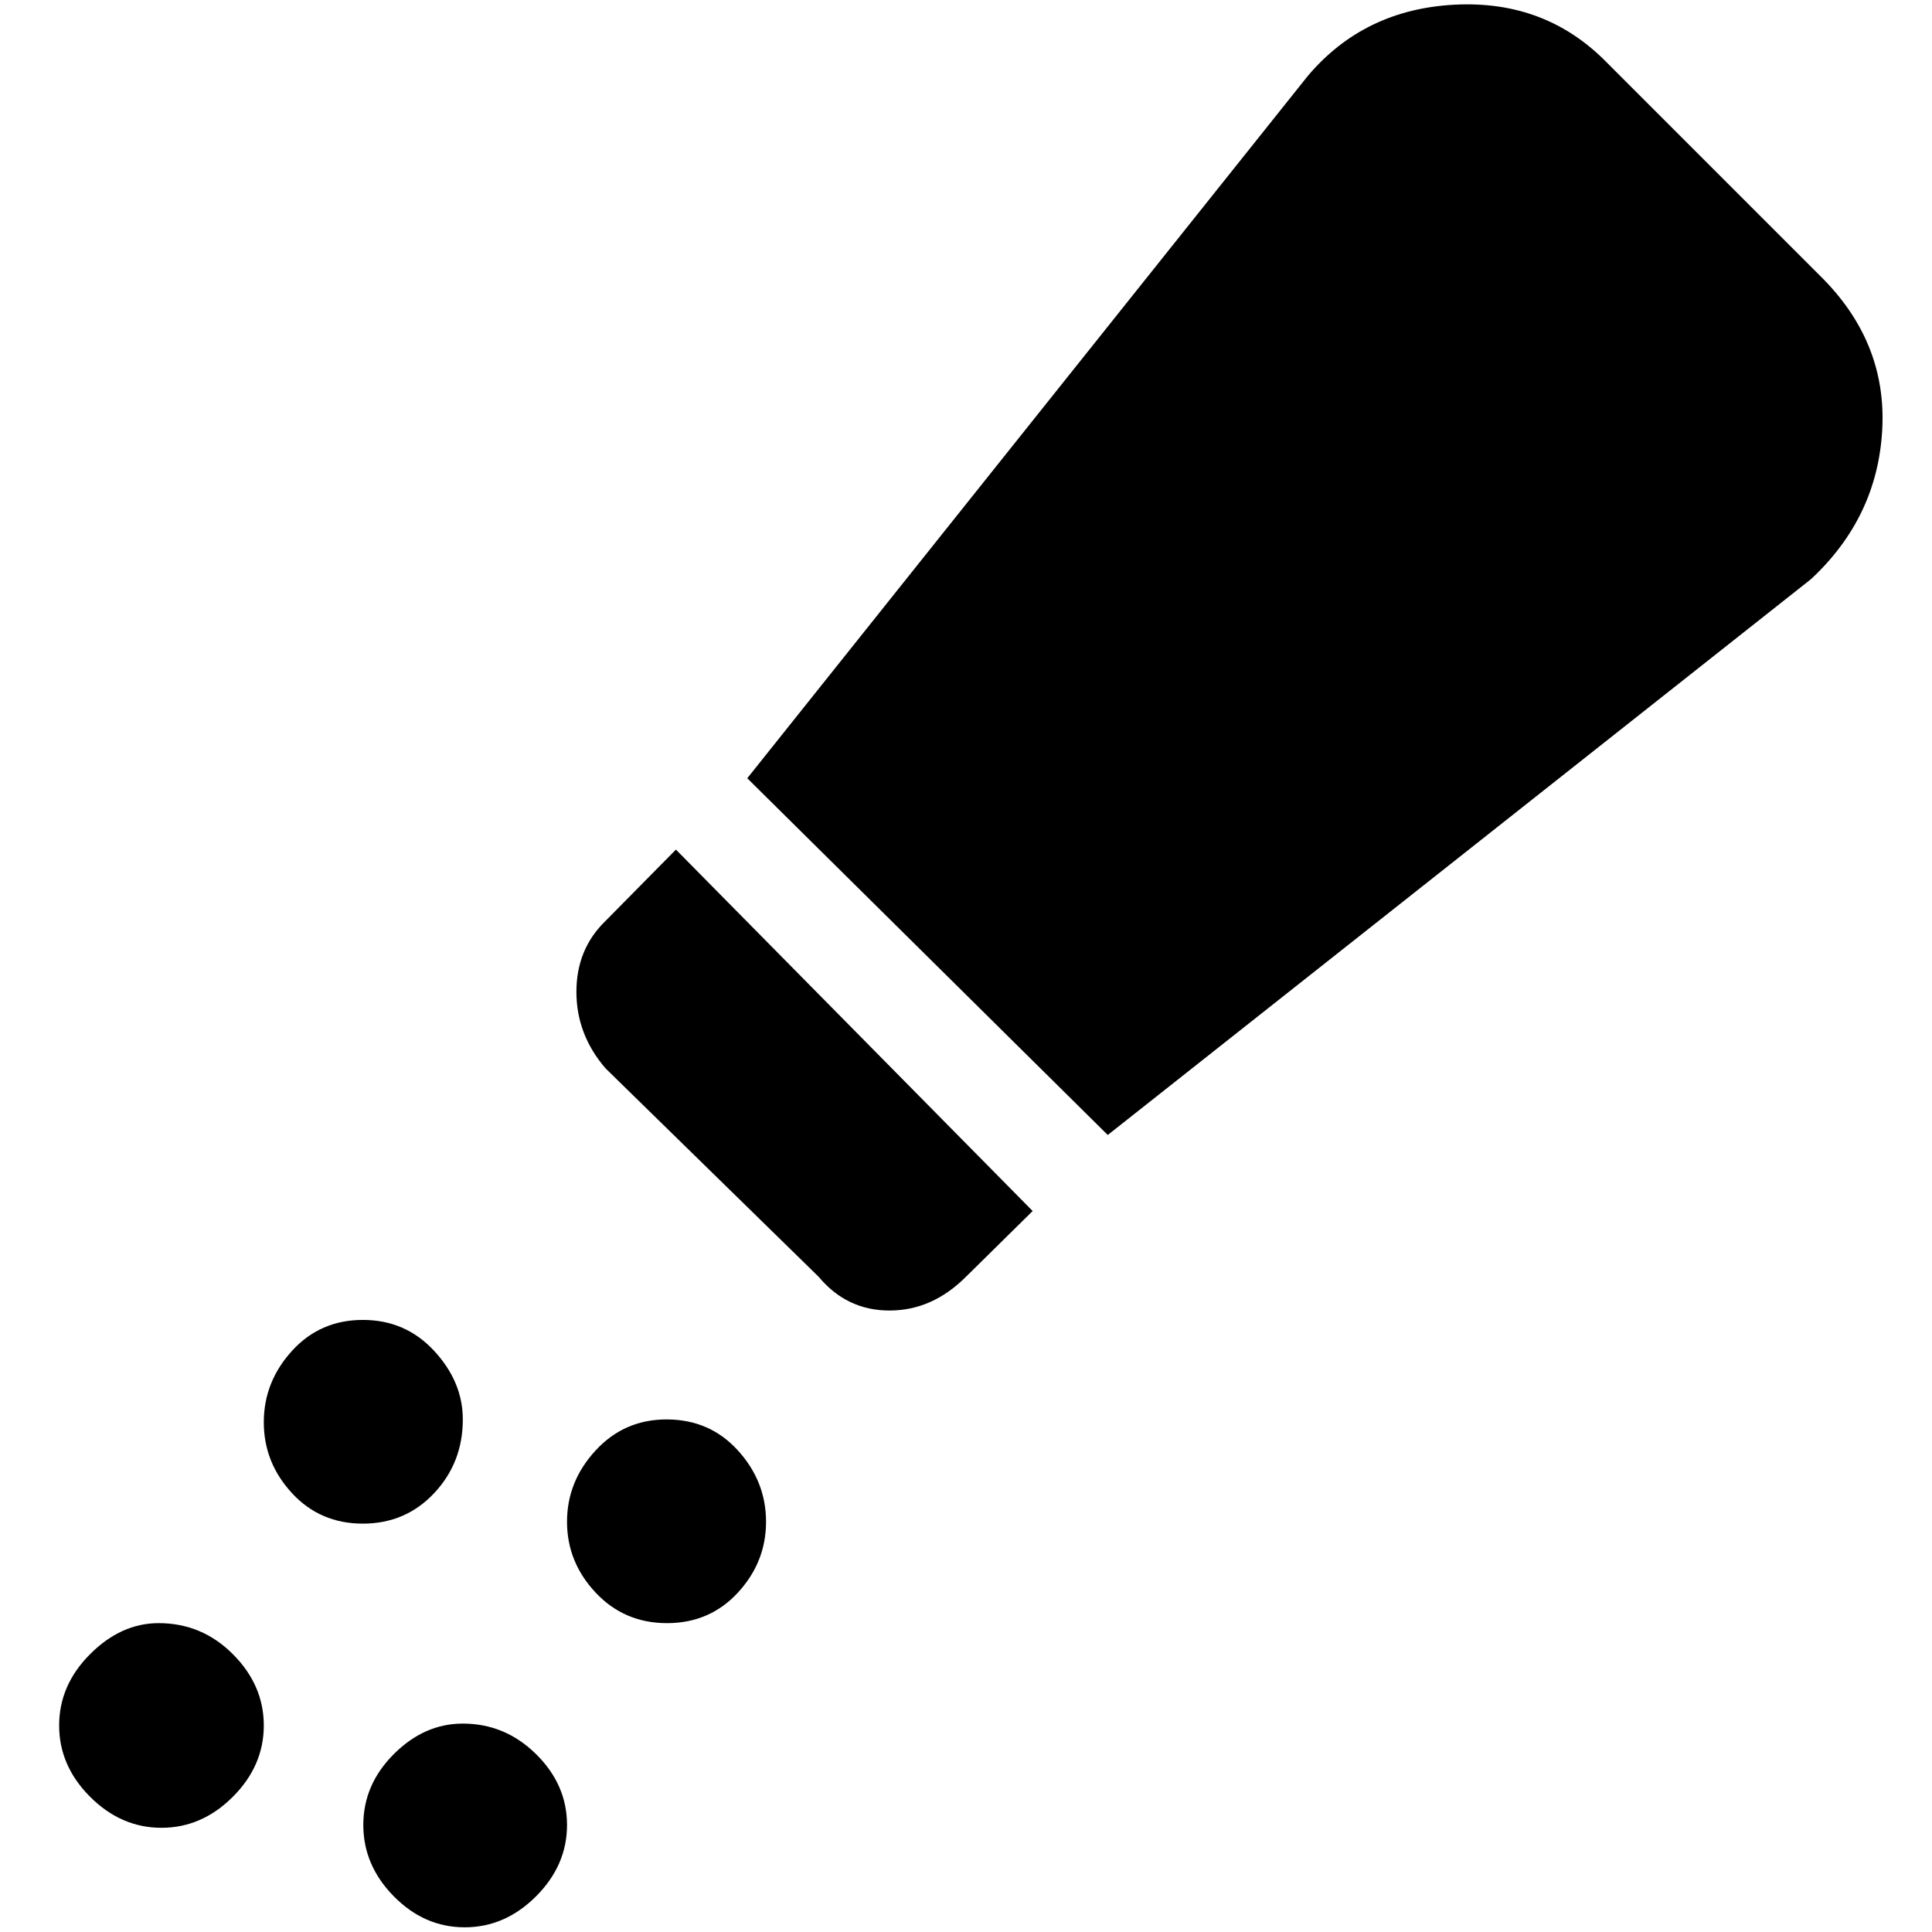<?xml version="1.0" standalone="no"?>
<!DOCTYPE svg PUBLIC "-//W3C//DTD SVG 1.1//EN" "http://www.w3.org/Graphics/SVG/1.1/DTD/svg11.dtd" >
<svg xmlns="http://www.w3.org/2000/svg" xmlns:xlink="http://www.w3.org/1999/xlink" version="1.1" width="2048" height="2048" viewBox="-10 0 2058 2048">
   <path fill="currentColor"
d="M483 1507q0 46 -30.5 78.5t-76 32.5t-75.5 -32.5t-30 -75.5t30 -76t75.5 -33t76 33t30.5 73zM700 1507q-45 0 -75.5 33t-30.5 76t30.5 75.5t76 32.5t75.5 -32.5t30 -75.5t-30 -76t-76 -33zM159 1724q-40 0 -73 33t-33 76t33 76t76 33t76 -33t33 -76t-33 -76t-79 -33z
M483 1831q-41 0 -73.5 32.5t-32.5 75.5t32.5 76t75.5 33t76 -33t33 -76t-33 -75.5t-78 -32.5zM1383 76l-597 748l384 380l749 -592q71 -66 76 -159.5t-66 -163.5l-228 -228q-65 -66 -161.5 -61t-156.5 76zM635 1133l227 222q30 36 75.5 36t81.5 -36l71 -70l-380 -385l-75 76
q-31 30 -31 75.5t31 81.5z" />
</svg>
